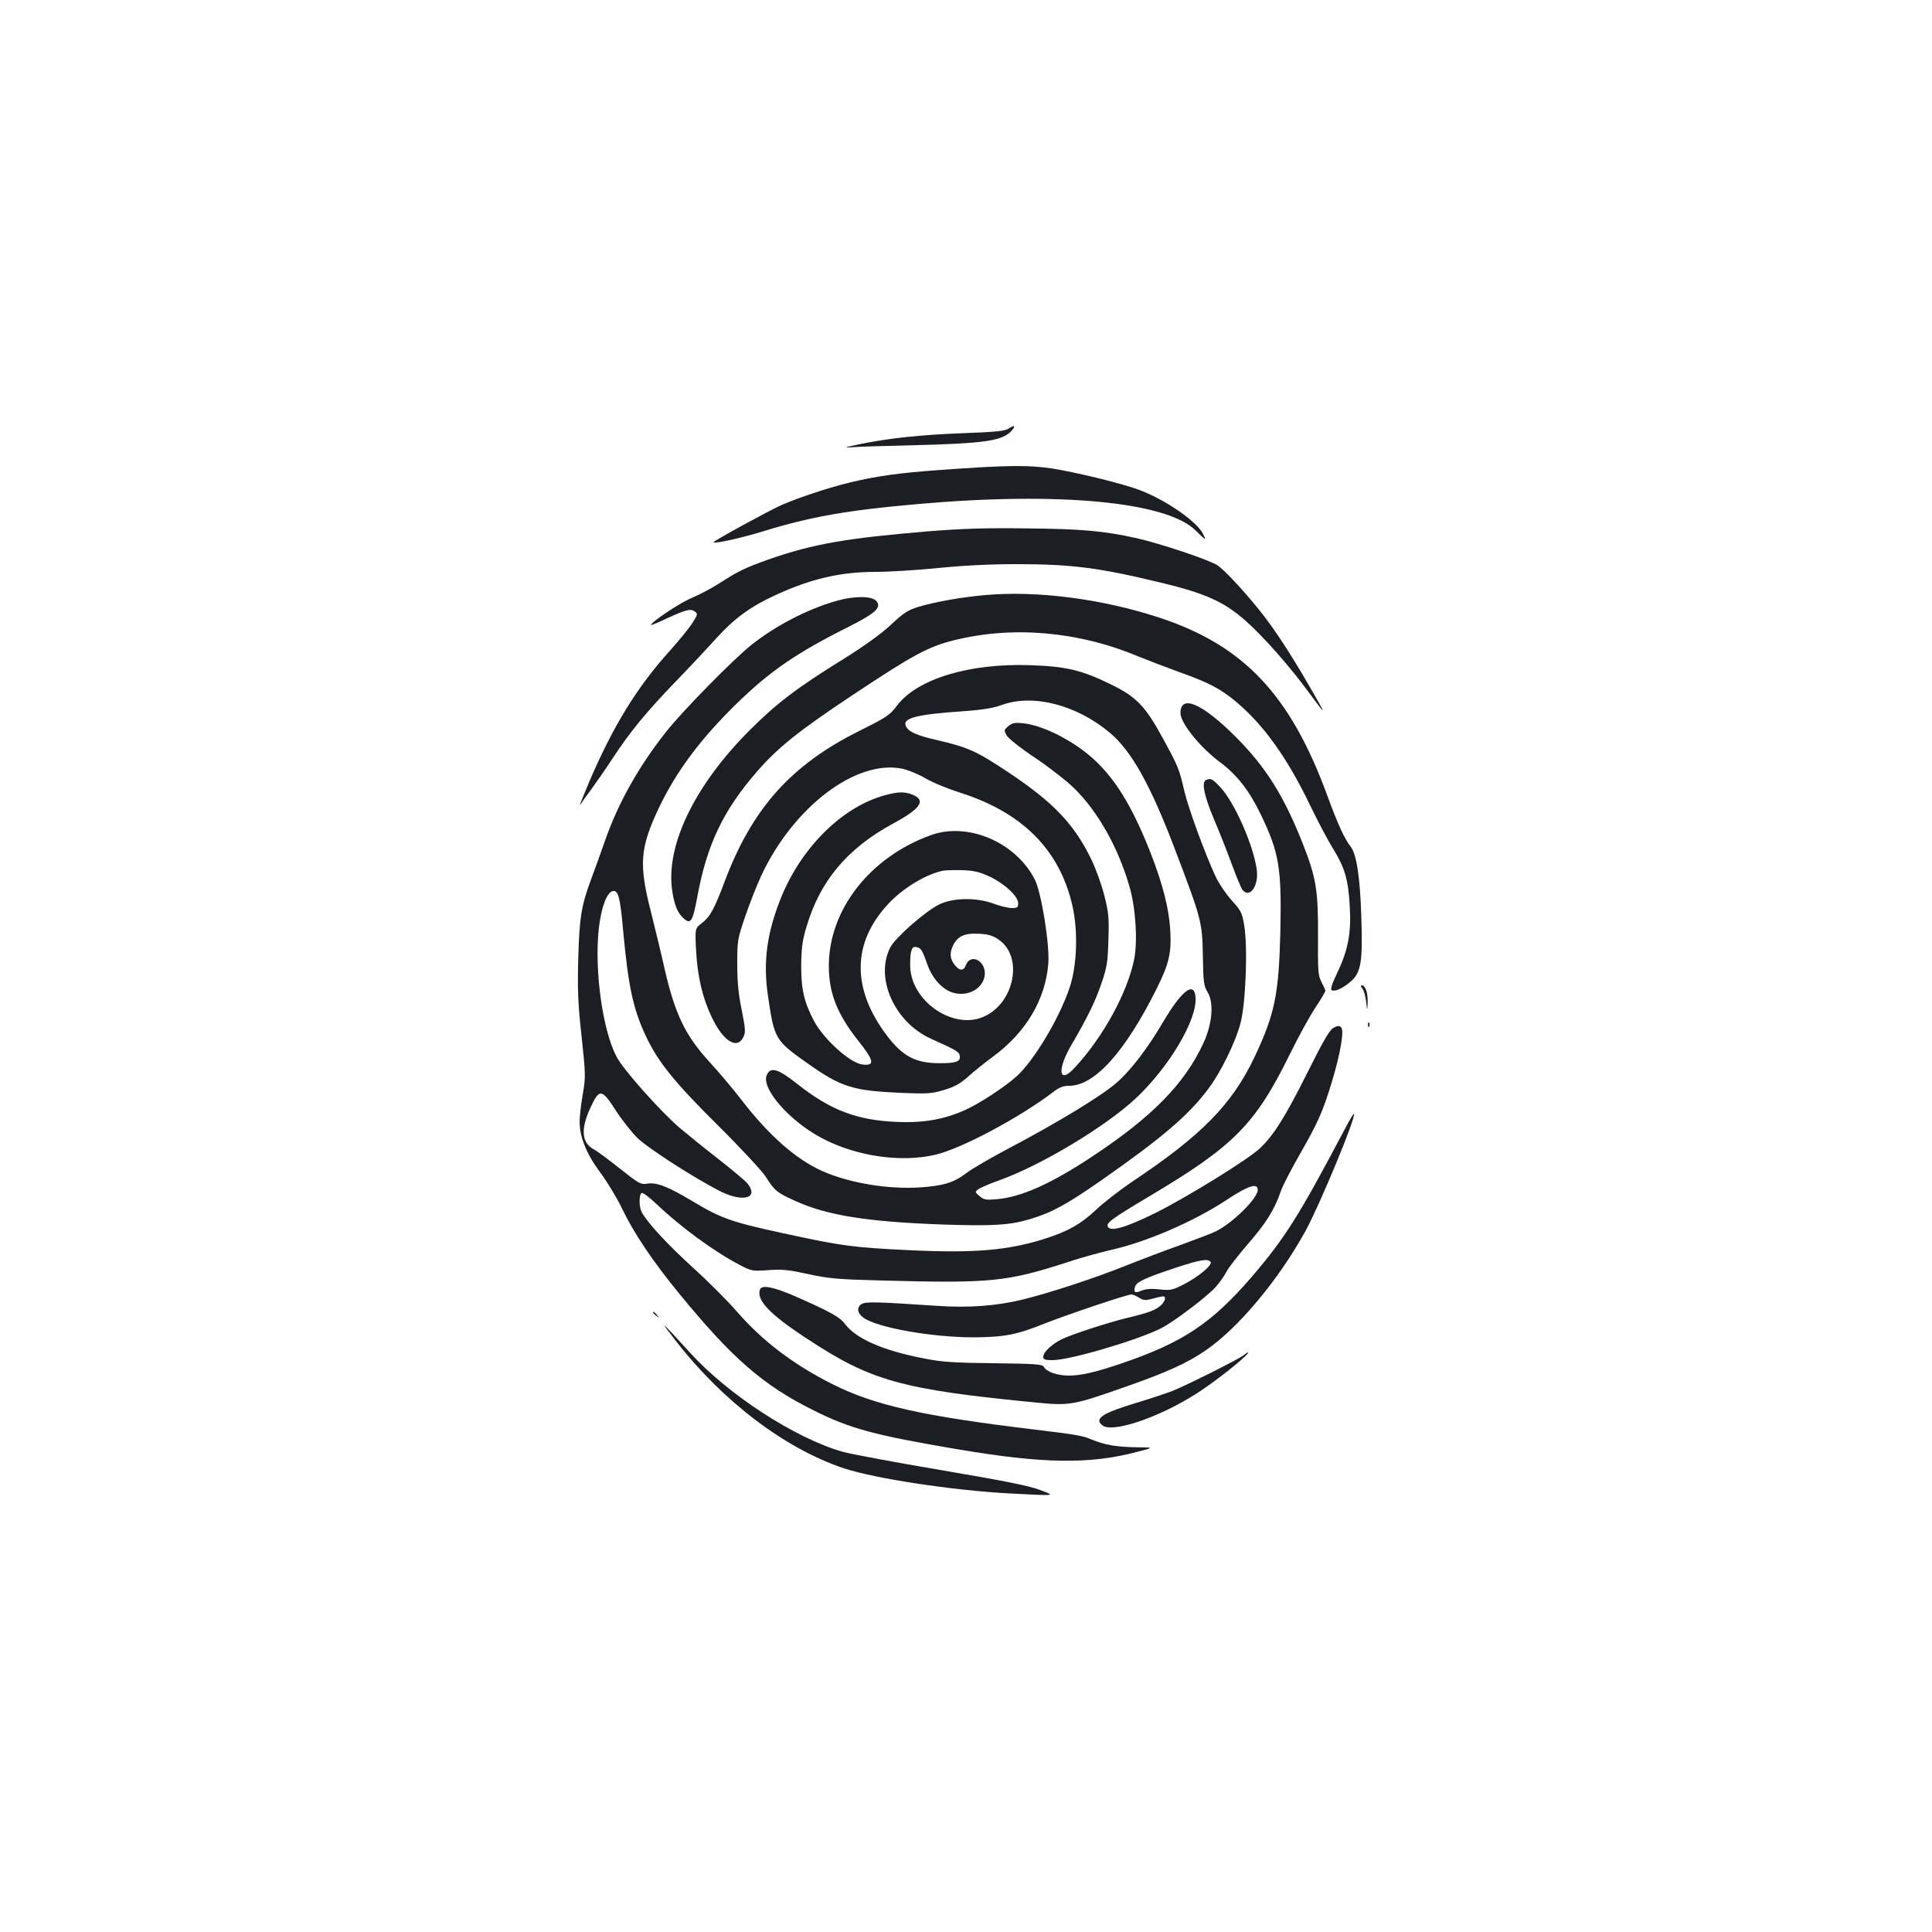 <?xml version="1.0" standalone="no"?>
<!DOCTYPE svg PUBLIC "-//W3C//DTD SVG 20010904//EN"
 "http://www.w3.org/TR/2001/REC-SVG-20010904/DTD/svg10.dtd">
<svg version="1.0" xmlns="http://www.w3.org/2000/svg"
 width="1000pt" height="1000pt" viewBox="0 0 1000 1000"
 preserveAspectRatio="xMidYMid meet">
<g transform="translate(0,1000) scale(0.1,-0.1)"
fill="#1b1f23" stroke="none">
<path d="M5221 7782 c-19 -13 -67 -18 -233 -24 -218 -8 -390 -26 -543 -58 -76
-16 -81 -18 -35 -15 30 3 168 7 305 10 391 10 478 23 525 80 18 22 9 26 -19 7z"/>
<path d="M4960 7574 c-258 -17 -371 -30 -512 -60 -119 -25 -297 -82 -405 -129
-63 -28 -354 -187 -350 -192 8 -8 147 23 257 57 248 76 435 109 800 141 732
65 1289 12 1439 -137 24 -24 45 -44 48 -44 2 0 -3 13 -11 28 -33 64 -189 172
-321 223 -89 35 -331 94 -465 115 -111 16 -214 16 -480 -2z"/>
<path d="M4805 7250 c-428 -36 -595 -65 -825 -145 -121 -43 -159 -61 -255
-123 -38 -25 -105 -60 -147 -78 -62 -26 -208 -124 -208 -139 0 -2 35 12 77 32
104 48 128 54 149 38 16 -11 16 -15 -10 -56 -14 -24 -67 -89 -116 -144 -174
-193 -295 -390 -420 -681 -32 -77 -54 -130 -47 -120 7 11 32 47 57 80 25 34
75 106 111 161 90 137 171 236 324 395 72 74 168 177 214 228 93 102 175 162
303 221 187 86 338 121 522 121 68 0 212 9 322 20 129 13 270 20 401 20 292 0
430 -18 757 -97 224 -54 322 -98 432 -195 95 -84 228 -235 333 -378 77 -104
81 -108 46 -45 -127 225 -223 374 -309 480 -85 105 -177 203 -213 228 -40 28
-298 114 -422 142 -171 37 -276 47 -561 50 -219 3 -338 -1 -515 -15z"/>
<path d="M5100 6920 c-125 -11 -264 -36 -346 -61 -56 -17 -78 -32 -144 -94
-52 -48 -138 -110 -252 -181 -236 -146 -342 -227 -483 -369 -284 -286 -432
-597 -395 -830 12 -74 27 -110 59 -139 36 -33 47 -15 71 116 49 266 134 444
307 643 109 126 218 213 503 402 304 202 383 245 514 278 304 77 646 48 956
-82 47 -19 141 -55 209 -80 154 -54 221 -89 302 -158 140 -118 261 -287 376
-525 41 -85 97 -192 125 -236 59 -97 76 -156 84 -289 9 -140 -7 -228 -61 -343
-32 -67 -41 -94 -31 -98 19 -7 57 11 99 47 52 47 61 103 53 334 -6 205 -25
327 -56 364 -31 40 -65 113 -121 266 -191 520 -433 776 -871 919 -293 96 -629
140 -898 116z"/>
<path d="M4330 6890 c-152 -43 -318 -130 -442 -229 -93 -74 -355 -341 -438
-446 -144 -181 -251 -373 -318 -565 -22 -63 -54 -153 -72 -200 -51 -137 -61
-199 -67 -410 -4 -161 -2 -231 17 -402 21 -199 22 -212 6 -304 -9 -52 -16
-115 -16 -139 0 -79 35 -167 105 -261 36 -48 87 -132 114 -188 61 -128 160
-275 296 -441 275 -336 434 -474 692 -603 191 -96 315 -130 753 -204 438 -74
681 -78 925 -13 90 23 90 23 -5 24 -105 2 -161 12 -232 41 -45 19 -73 24 -288
50 -584 70 -834 126 -1052 236 -199 100 -359 221 -490 371 -52 60 -158 166
-236 236 -130 119 -233 230 -261 284 -14 27 -14 90 0 98 6 4 40 -22 77 -57
126 -120 297 -245 430 -315 63 -33 67 -33 151 -27 72 5 106 1 206 -21 106 -23
150 -27 385 -33 562 -15 641 -7 965 98 66 22 162 48 214 60 184 41 430 147
601 260 110 73 160 89 160 51 0 -43 -128 -170 -216 -214 -17 -9 -96 -39 -175
-68 -79 -28 -209 -77 -289 -109 -170 -68 -394 -141 -535 -176 -138 -34 -282
-44 -445 -33 -312 21 -366 22 -389 10 -28 -16 -25 -48 9 -72 71 -51 354 -101
570 -101 158 1 223 13 371 73 117 46 423 149 445 149 8 0 26 -8 40 -17 22 -14
32 -15 70 -5 24 7 49 12 54 12 18 0 11 -26 -12 -47 -29 -25 -60 -37 -168 -63
-108 -26 -293 -87 -345 -112 -52 -26 -95 -67 -95 -90 0 -15 8 -18 49 -18 88 0
439 103 561 165 65 33 237 163 282 213 20 23 46 59 57 81 11 21 61 85 110 142
92 105 138 178 170 272 10 30 55 116 99 193 93 162 119 220 166 375 45 150 64
265 48 281 -10 10 -18 10 -40 -2 -21 -12 -53 -68 -137 -236 -111 -222 -171
-318 -242 -386 -60 -58 -373 -251 -540 -335 -152 -75 -232 -99 -248 -74 -12
20 13 39 209 156 443 263 553 374 733 740 43 88 102 195 131 239 29 43 52 83
52 87 0 5 -9 25 -20 46 -18 35 -19 57 -18 243 1 232 -10 298 -78 471 -98 249
-192 399 -348 555 -174 174 -286 222 -286 123 0 -51 100 -176 206 -255 88 -66
150 -146 209 -268 97 -201 109 -279 102 -611 -8 -323 -29 -424 -132 -643 -118
-249 -274 -408 -640 -652 -60 -41 -142 -104 -181 -141 -79 -75 -149 -114 -270
-152 -188 -59 -362 -74 -696 -58 -290 14 -344 21 -628 82 -292 63 -343 80
-493 170 -132 79 -189 101 -240 92 -31 -5 -43 3 -138 78 -58 46 -118 91 -134
99 -64 34 -71 103 -20 214 47 103 59 102 132 -11 31 -49 82 -113 113 -144 52
-50 275 -195 418 -270 121 -64 213 -44 152 34 -11 14 -80 72 -153 129 -72 56
-162 129 -200 161 -100 86 -291 301 -325 366 -72 135 -116 444 -93 661 12 112
42 192 73 198 28 5 38 -32 53 -201 27 -294 52 -410 119 -552 63 -133 147 -237
377 -465 114 -113 222 -230 242 -260 45 -72 58 -83 149 -124 164 -76 373 -110
767 -124 261 -9 350 -3 453 28 115 35 186 74 369 201 314 220 447 333 550 469
66 86 144 245 170 345 27 102 38 393 19 505 -11 67 -17 77 -65 130 -28 31 -65
85 -82 121 -55 117 -142 355 -163 445 -27 116 -31 126 -114 278 -90 164 -136
211 -271 276 -147 72 -230 91 -412 97 -317 11 -586 -71 -691 -210 -36 -49 -54
-60 -194 -130 -353 -176 -554 -400 -697 -779 -53 -142 -75 -182 -117 -215 -37
-28 -37 -28 -31 -143 7 -133 33 -245 81 -345 59 -125 132 -170 164 -102 12 24
10 43 -9 140 -17 81 -23 146 -23 237 0 121 1 129 42 249 23 67 60 161 82 208
167 358 493 604 731 554 31 -7 85 -29 120 -50 35 -21 116 -54 179 -74 321
-102 514 -295 580 -582 31 -132 25 -312 -14 -428 -53 -158 -185 -378 -274
-458 -62 -56 -197 -144 -268 -175 -110 -49 -215 -67 -354 -61 -206 9 -342 61
-514 197 -98 78 -138 90 -157 46 -32 -69 121 -243 291 -330 177 -92 405 -124
581 -83 134 31 436 192 608 323 33 26 54 34 85 34 132 0 290 176 454 505 64
129 76 183 69 304 -7 111 -39 235 -101 395 -115 293 -224 451 -390 560 -95 62
-191 103 -267 112 -46 5 -58 3 -79 -14 -24 -20 -24 -22 -10 -48 9 -16 73 -67
150 -118 74 -50 165 -121 202 -158 122 -121 225 -304 283 -503 33 -110 44
-281 26 -377 -34 -174 -162 -408 -310 -566 -81 -88 -91 -9 -15 120 85 146 122
222 155 318 29 84 33 111 36 225 4 115 1 142 -21 230 -14 55 -44 138 -66 184
-89 184 -195 296 -427 451 -169 113 -212 132 -376 170 -100 23 -142 41 -157
69 -23 44 49 63 300 80 96 7 152 16 195 32 162 59 387 1 560 -144 112 -95 210
-269 338 -607 136 -357 140 -373 143 -548 2 -137 5 -156 25 -188 33 -55 24
-164 -23 -265 -97 -209 -266 -381 -573 -584 -216 -143 -369 -211 -495 -222
-56 -5 -68 -3 -90 16 -24 20 -24 22 -7 35 10 8 59 29 110 47 217 78 550 278
707 425 173 163 318 408 308 523 -7 84 -71 35 -168 -129 -76 -130 -161 -242
-232 -307 -76 -69 -303 -208 -578 -353 -85 -45 -178 -99 -207 -121 -65 -50
-120 -67 -242 -75 -168 -11 -370 24 -508 86 -136 62 -273 183 -416 368 -44 57
-115 141 -158 188 -131 142 -184 250 -239 489 -17 77 -50 212 -72 300 -62 243
-55 327 42 533 92 192 218 361 411 548 168 163 308 258 570 389 144 73 174
101 144 135 -24 26 -114 26 -205 0z m1936 -3422 c10 -16 -63 -77 -139 -116
-57 -29 -68 -32 -124 -26 -41 5 -72 3 -93 -6 -36 -15 -44 -10 -35 20 8 25 50
45 210 98 127 42 169 49 181 30z"/>
<path d="M6243 5963 c-25 -10 -12 -77 38 -197 28 -66 71 -174 95 -240 24 -65
49 -125 55 -132 38 -46 85 21 74 104 -17 128 -116 351 -190 429 -41 43 -48 46
-72 36z"/>
<path d="M4581 5884 c-219 -59 -430 -266 -537 -527 -75 -185 -95 -335 -69
-512 33 -224 37 -230 205 -349 174 -123 233 -142 491 -153 131 -5 153 -4 217
16 54 16 83 33 124 69 29 27 87 73 128 103 170 125 271 295 286 481 8 98 -36
369 -70 436 -99 193 -347 299 -539 229 -315 -114 -527 -387 -527 -676 0 -142
43 -250 154 -390 81 -102 85 -128 21 -121 -63 6 -201 130 -252 226 -51 97 -67
165 -66 289 1 88 6 128 28 200 70 236 210 403 447 532 143 77 172 120 103 149
-42 17 -74 17 -144 -2z m541 -421 c78 -37 148 -102 148 -138 0 -22 -4 -25 -33
-25 -18 0 -60 10 -92 22 -91 34 -212 32 -285 -4 -72 -36 -227 -172 -252 -222
-81 -158 22 -388 212 -473 135 -61 145 -67 148 -90 4 -28 -23 -37 -108 -36
-120 0 -188 36 -268 141 -185 244 -183 482 7 685 75 80 193 152 281 170 14 3
59 4 101 3 60 -2 89 -9 141 -33z m45 -325 c133 -88 84 -334 -79 -402 -152 -64
-359 73 -376 246 -2 26 -1 63 2 83 6 29 11 36 28 33 25 -4 31 -13 59 -93 27
-73 79 -129 135 -144 73 -20 148 20 160 85 14 75 -70 126 -97 58 -11 -31 -33
-30 -58 2 -25 32 -27 64 -6 104 23 45 60 61 131 57 46 -2 72 -9 101 -29z"/>
<path d="M7051 4884 c8 -9 17 -40 20 -68 6 -51 6 -51 8 -3 1 50 -12 87 -31 87
-6 0 -5 -6 3 -16z"/>
<path d="M7081 4694 c0 -11 3 -14 6 -6 3 7 2 16 -1 19 -3 4 -6 -2 -5 -13z"/>
<path d="M6964 4162 c-242 -458 -312 -569 -486 -772 -207 -240 -356 -339 -673
-447 -132 -45 -209 -63 -273 -63 -58 0 -115 19 -129 45 -8 14 -40 16 -259 19
-207 2 -268 6 -363 25 -212 41 -351 102 -409 180 -24 33 -76 62 -244 136 -119
53 -184 67 -194 41 -21 -54 50 -129 240 -253 336 -222 491 -265 1203 -334 160
-15 183 -11 457 86 205 72 311 120 403 183 171 116 381 367 521 622 76 140
263 592 250 605 -2 2 -22 -31 -44 -73z"/>
<path d="M3380 3206 c0 -2 8 -10 18 -17 15 -13 16 -12 3 4 -13 16 -21 21 -21
13z"/>
<path d="M3497 3061 c243 -314 566 -559 871 -661 161 -53 561 -114 857 -130
247 -13 242 -13 155 19 -55 21 -192 48 -505 101 -236 40 -468 83 -515 96 -244
70 -590 294 -787 511 -157 172 -166 180 -76 64z"/>
<path d="M6435 2984 c-27 -21 -295 -155 -368 -184 -31 -12 -121 -42 -198 -65
-136 -42 -179 -64 -179 -91 0 -7 10 -18 21 -25 66 -35 323 59 511 187 112 76
258 196 236 194 -2 0 -12 -8 -23 -16z"/>
</g>
</svg>
